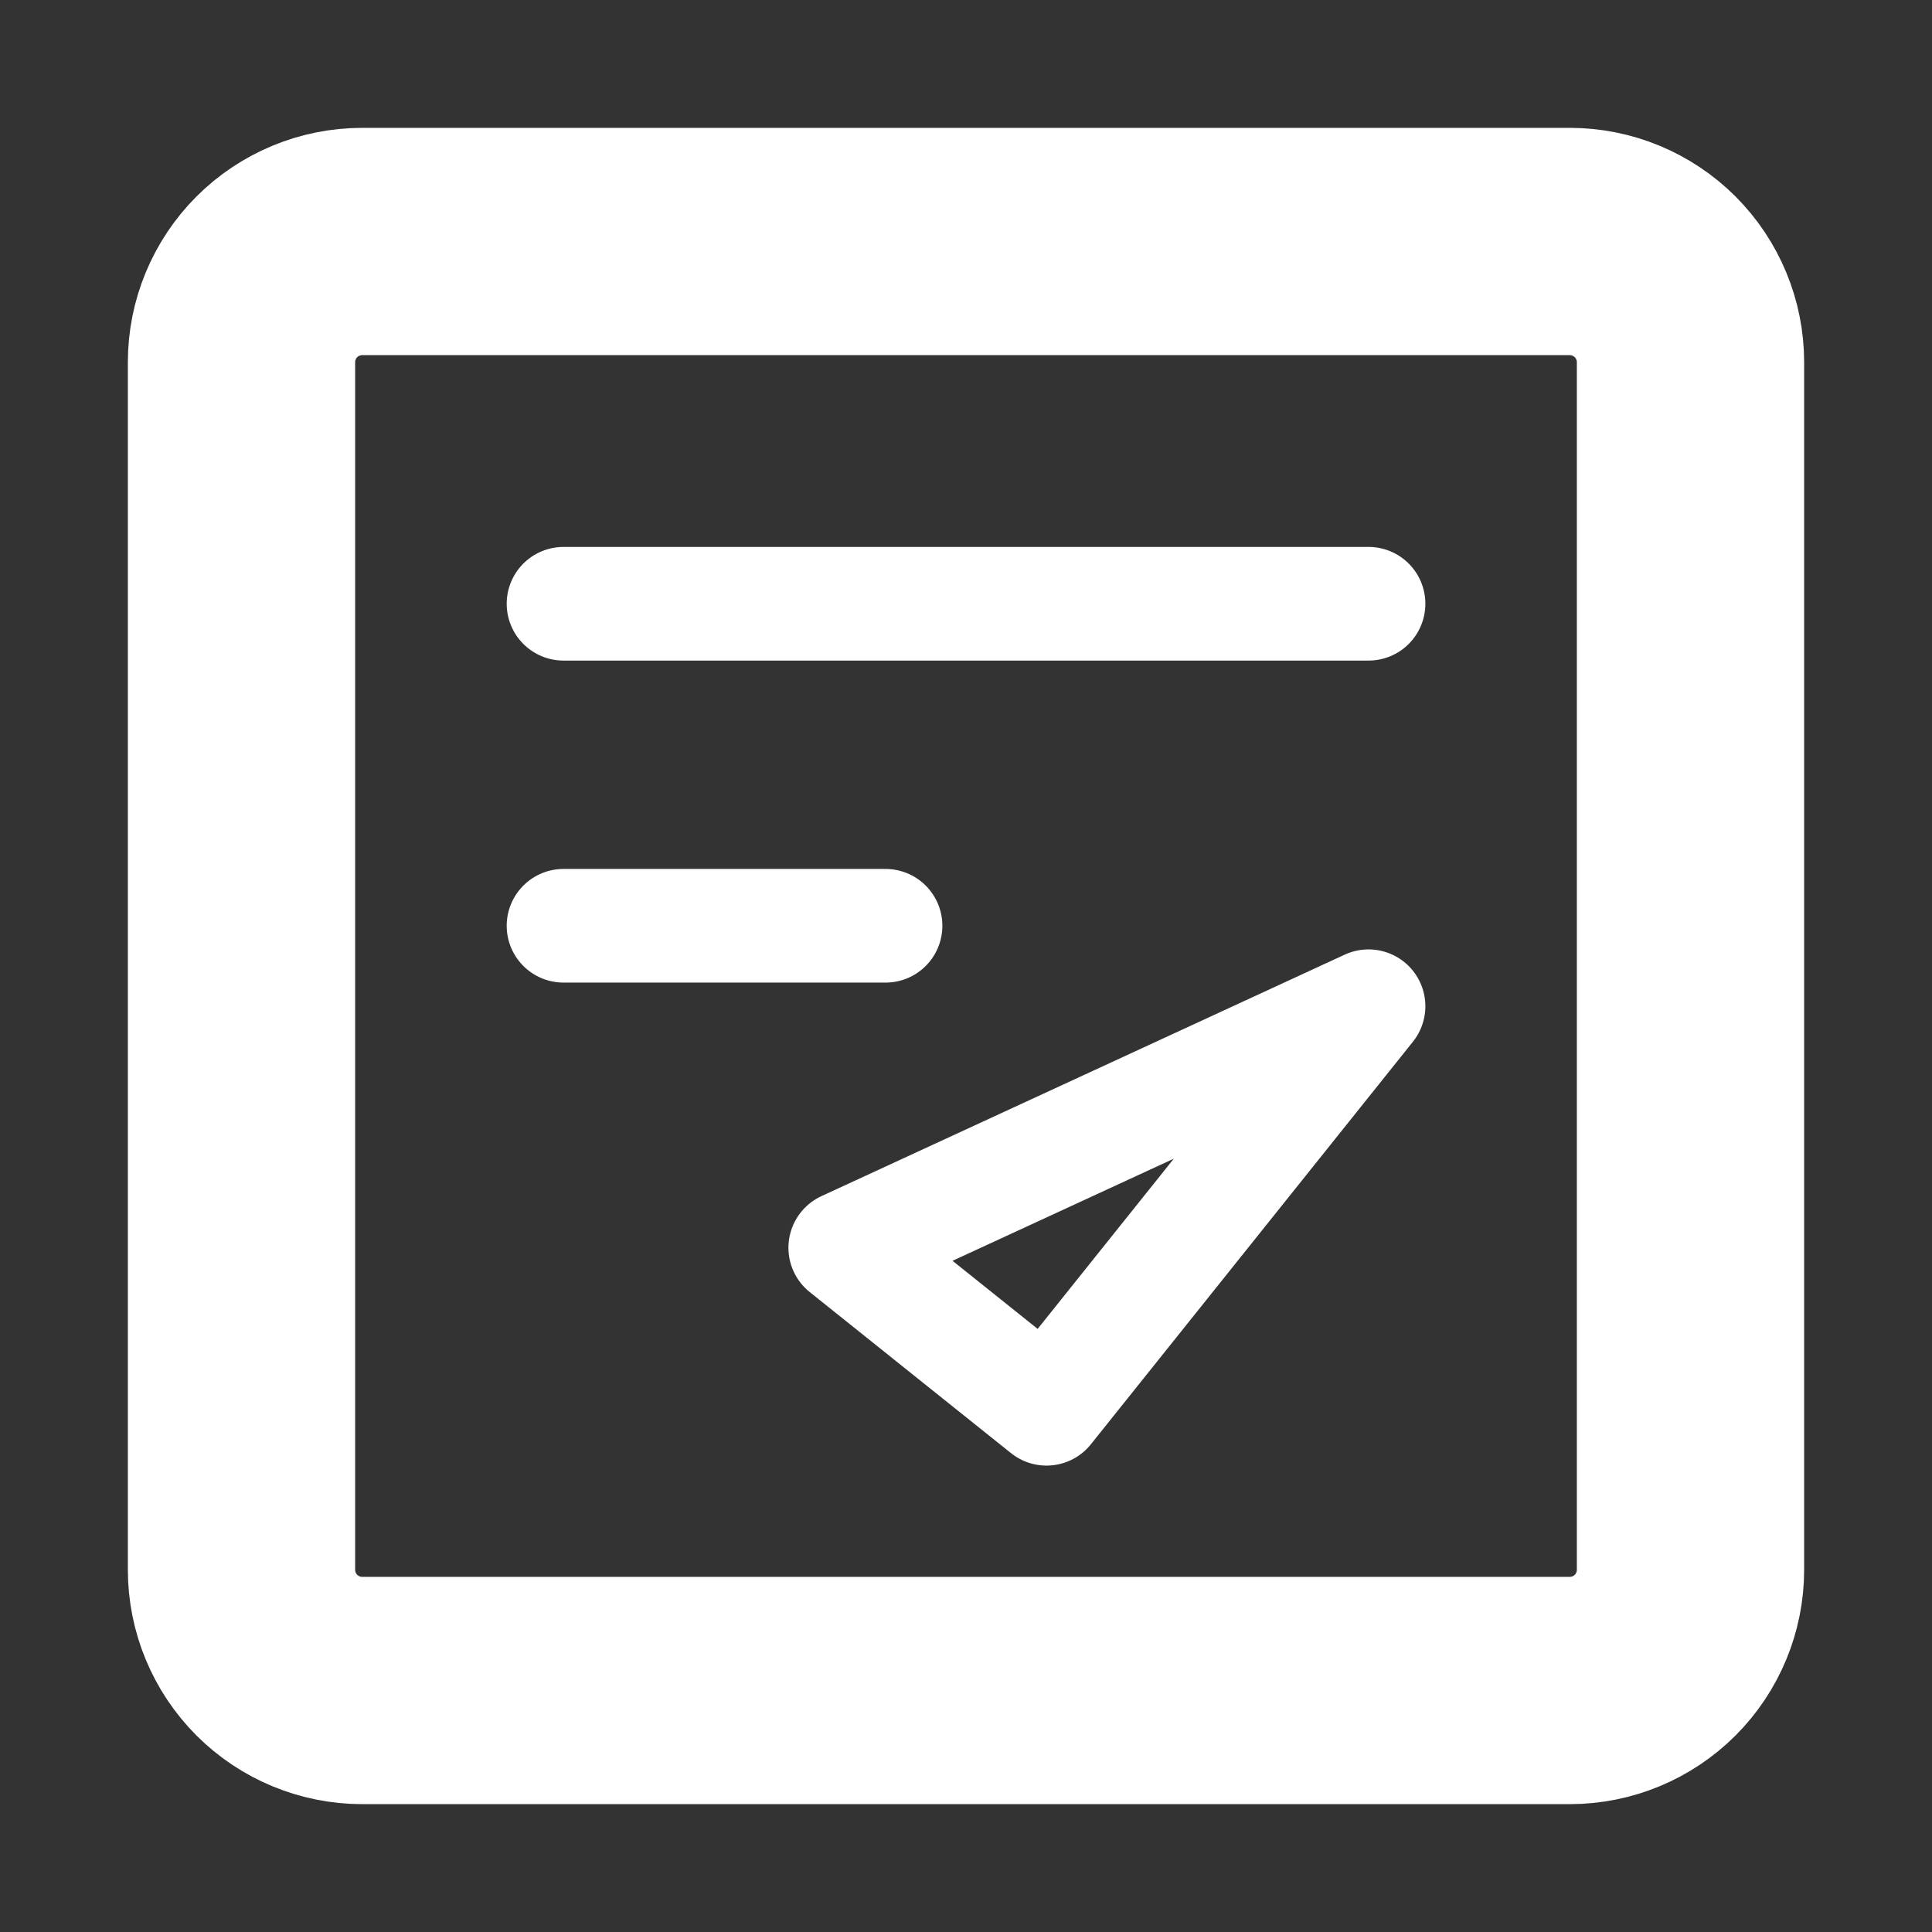 <svg width="34" height="34" viewBox="0 0 34 34" fill="none" xmlns="http://www.w3.org/2000/svg">
<rect x="0" y="0" width="34" height="34" fill="#333333" stroke="none"/>
<path d="M27.625 4.25H6.375C5.811 4.25 5.271 4.474 4.872 4.872C4.474 5.271 4.25 5.811 4.25 6.375V27.625C4.25 28.189 4.474 28.729 4.872 29.128C5.271 29.526 5.811 29.75 6.375 29.75H27.625C28.189 29.75 28.729 29.526 29.128 29.128C29.526 28.729 29.75 28.189 29.75 27.625V6.375C29.75 5.811 29.526 5.271 29.128 4.872C28.729 4.474 28.189 4.25 27.625 4.25Z" stroke="white" stroke-width="4" stroke-linecap="round" stroke-linejoin="round"/>
<path d="M9.917 16.292H15.584M14.875 21.958L18.417 24.792L24.084 17.708L14.875 21.958ZM9.917 10.625H24.084H9.917Z" stroke="white" stroke-width="2" stroke-linecap="round" stroke-linejoin="round"/>
</svg>

